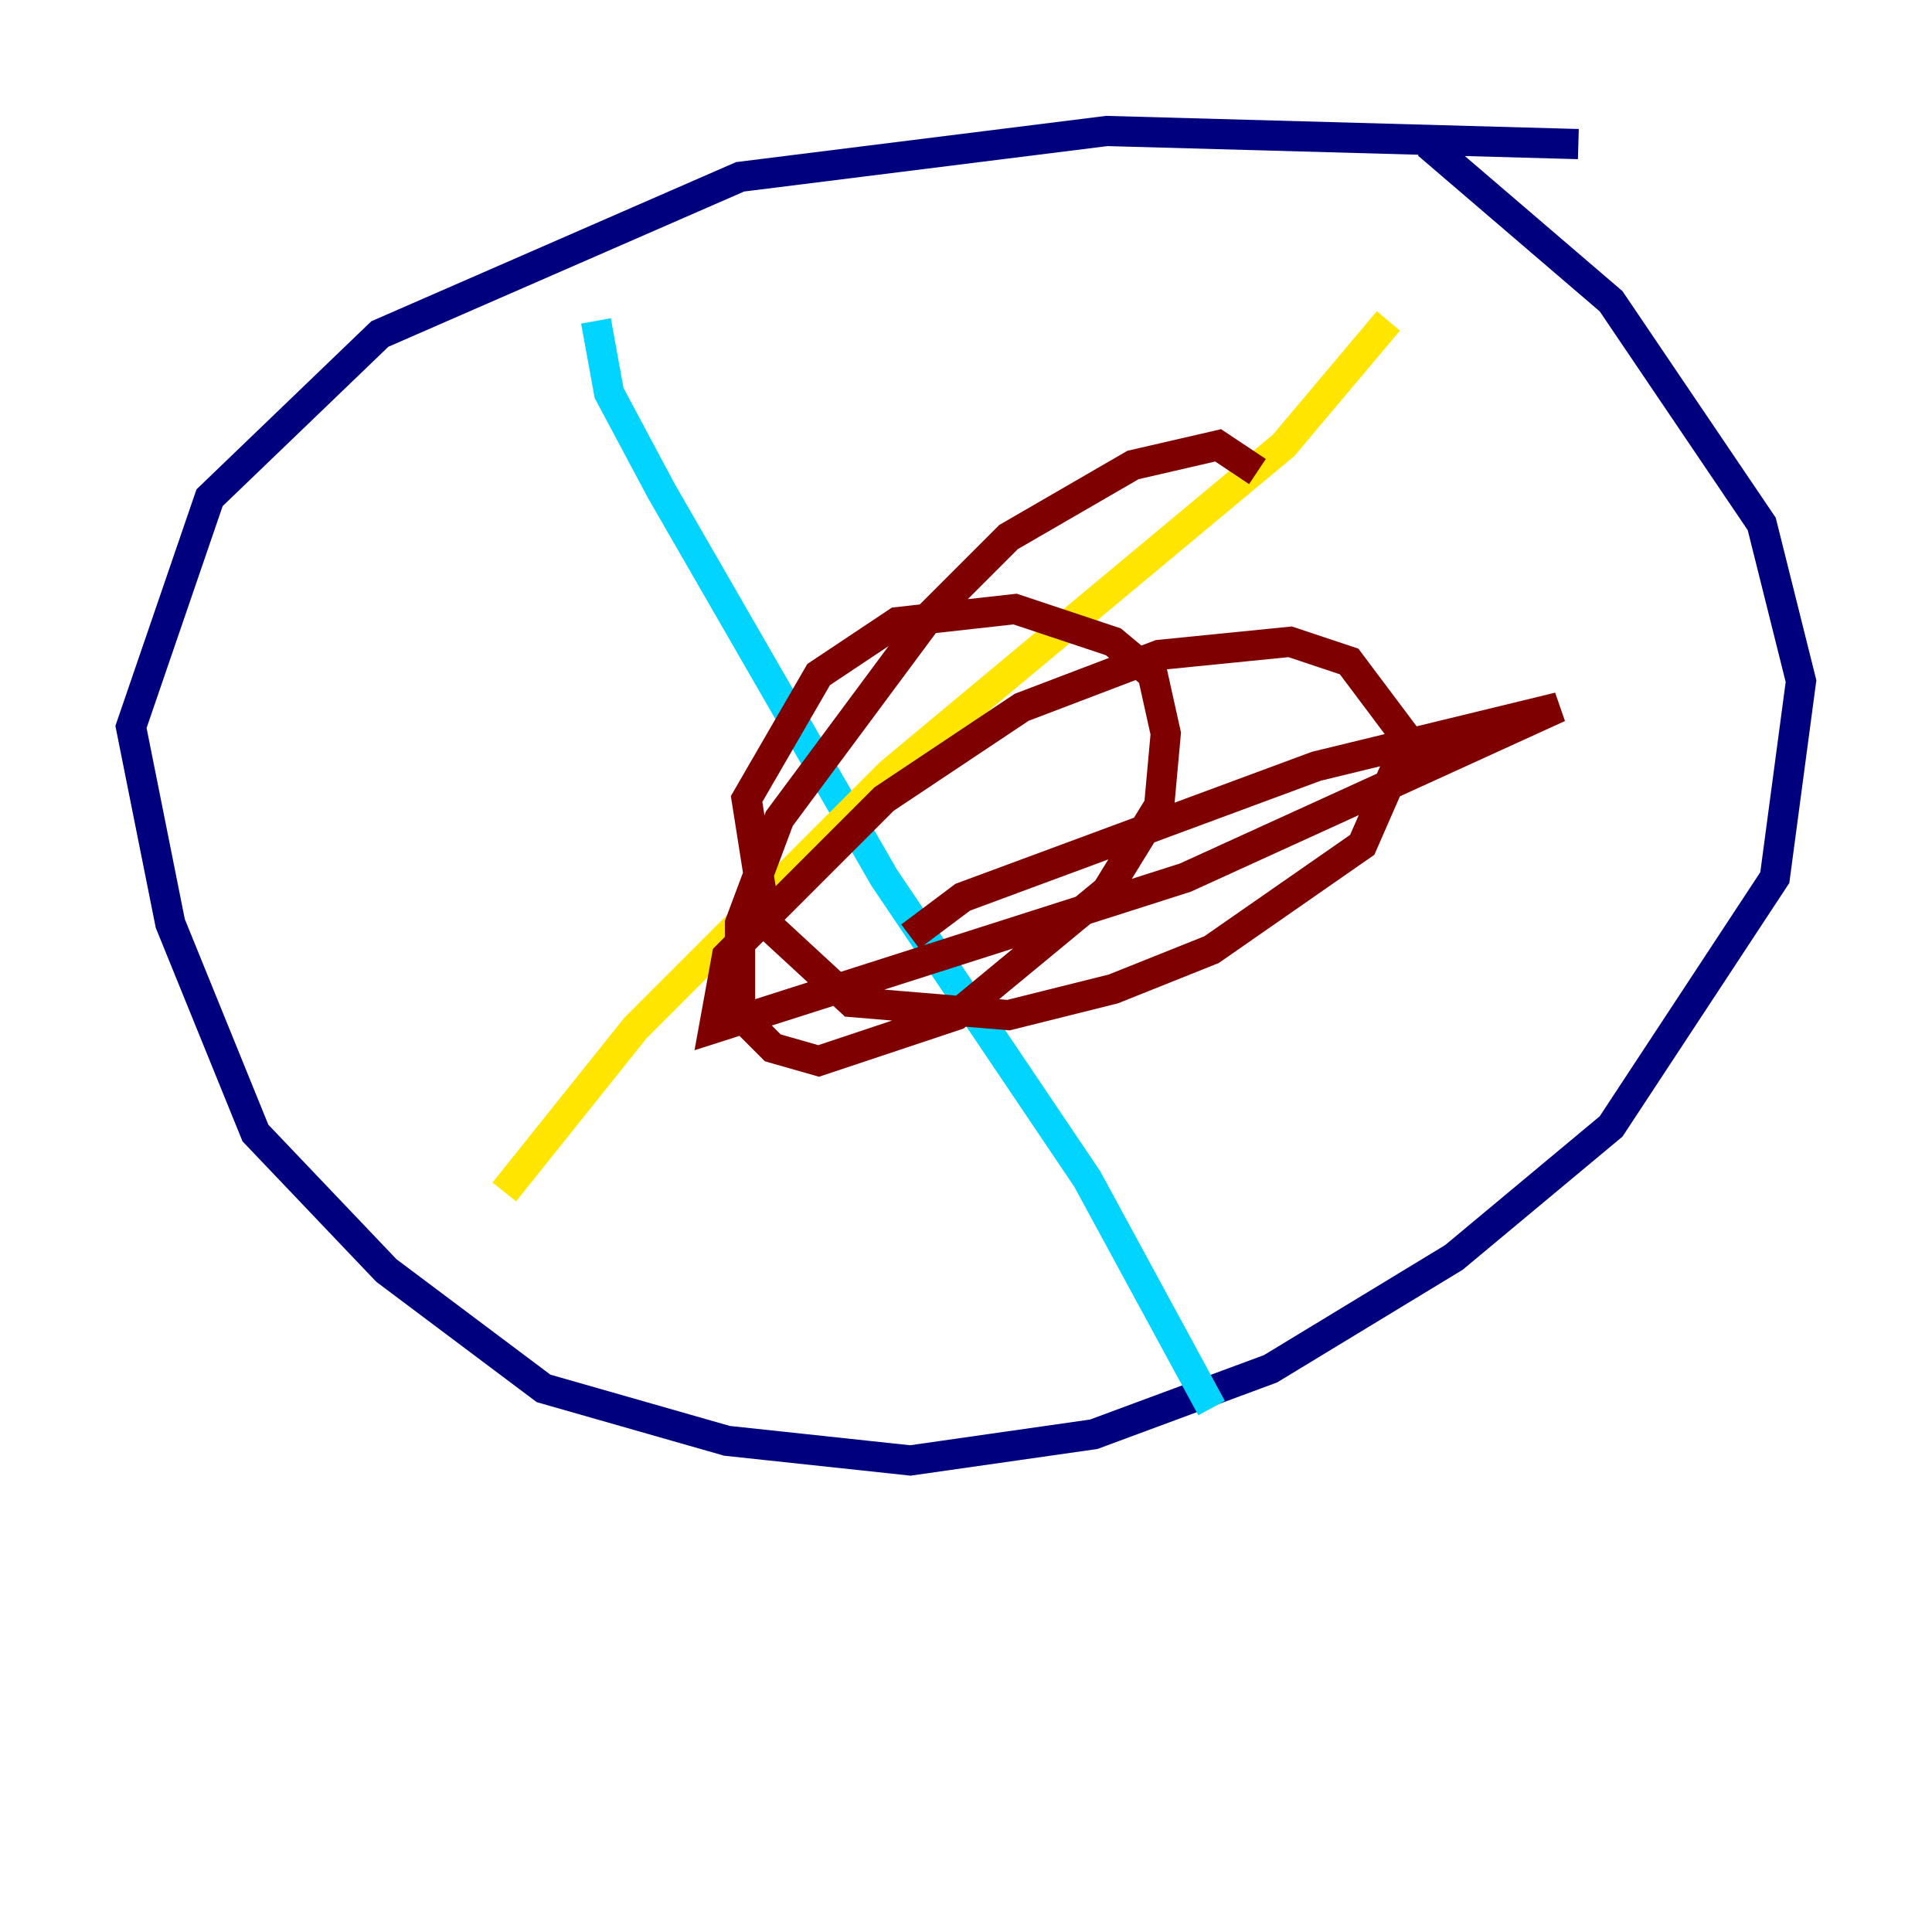 <?xml version="1.0" encoding="utf-8" ?>
<svg baseProfile="tiny" height="128" version="1.2" viewBox="0,0,128,128" width="128" xmlns="http://www.w3.org/2000/svg" xmlns:ev="http://www.w3.org/2001/xml-events" xmlns:xlink="http://www.w3.org/1999/xlink"><defs /><polyline fill="none" points="104.57,9.546 73.329,8.678 49.031,11.715 25.166,22.129 13.885,32.976 8.678,48.163 11.281,61.18 16.922,75.064 25.6,84.176 36.014,91.986 48.163,95.458 60.312,96.759 72.461,95.024 84.176,90.685 96.325,83.308 106.739,74.63 117.586,58.142 119.322,45.125 116.719,34.712 106.739,19.959 94.59,9.546" stroke="#00007f" stroke-width="2" /><polyline fill="none" points="39.485,21.261 40.352,26.034 43.824,32.542 58.576,58.142 72.027,78.102 80.271,93.288" stroke="#00d4ff" stroke-width="2" /><polyline fill="none" points="91.986,21.261 85.044,29.505 59.01,51.2 42.088,68.122 33.41,78.969" stroke="#ffe500" stroke-width="2" /><polyline fill="none" points="60.312,62.047 63.783,59.444 87.214,50.766 103.268,46.861 78.536,58.142 47.295,68.122 48.163,63.349 58.576,52.936 67.688,46.861 76.8,43.39 85.478,42.522 89.383,43.824 93.288,49.031 90.251,55.973 80.271,62.915 73.763,65.519 66.82,67.254 56.407,66.386 50.766,61.18 49.464,52.936 54.237,44.691 59.444,41.22 67.254,40.352 73.763,42.522 76.366,44.691 77.234,48.597 76.8,53.37 73.329,59.01 63.349,67.254 54.237,70.291 51.2,69.424 49.031,67.254 49.031,61.18 51.634,54.237 61.614,40.786 66.82,35.58 75.064,30.807 80.705,29.505 83.308,31.241" stroke="#7f0000" stroke-width="2" /></svg>